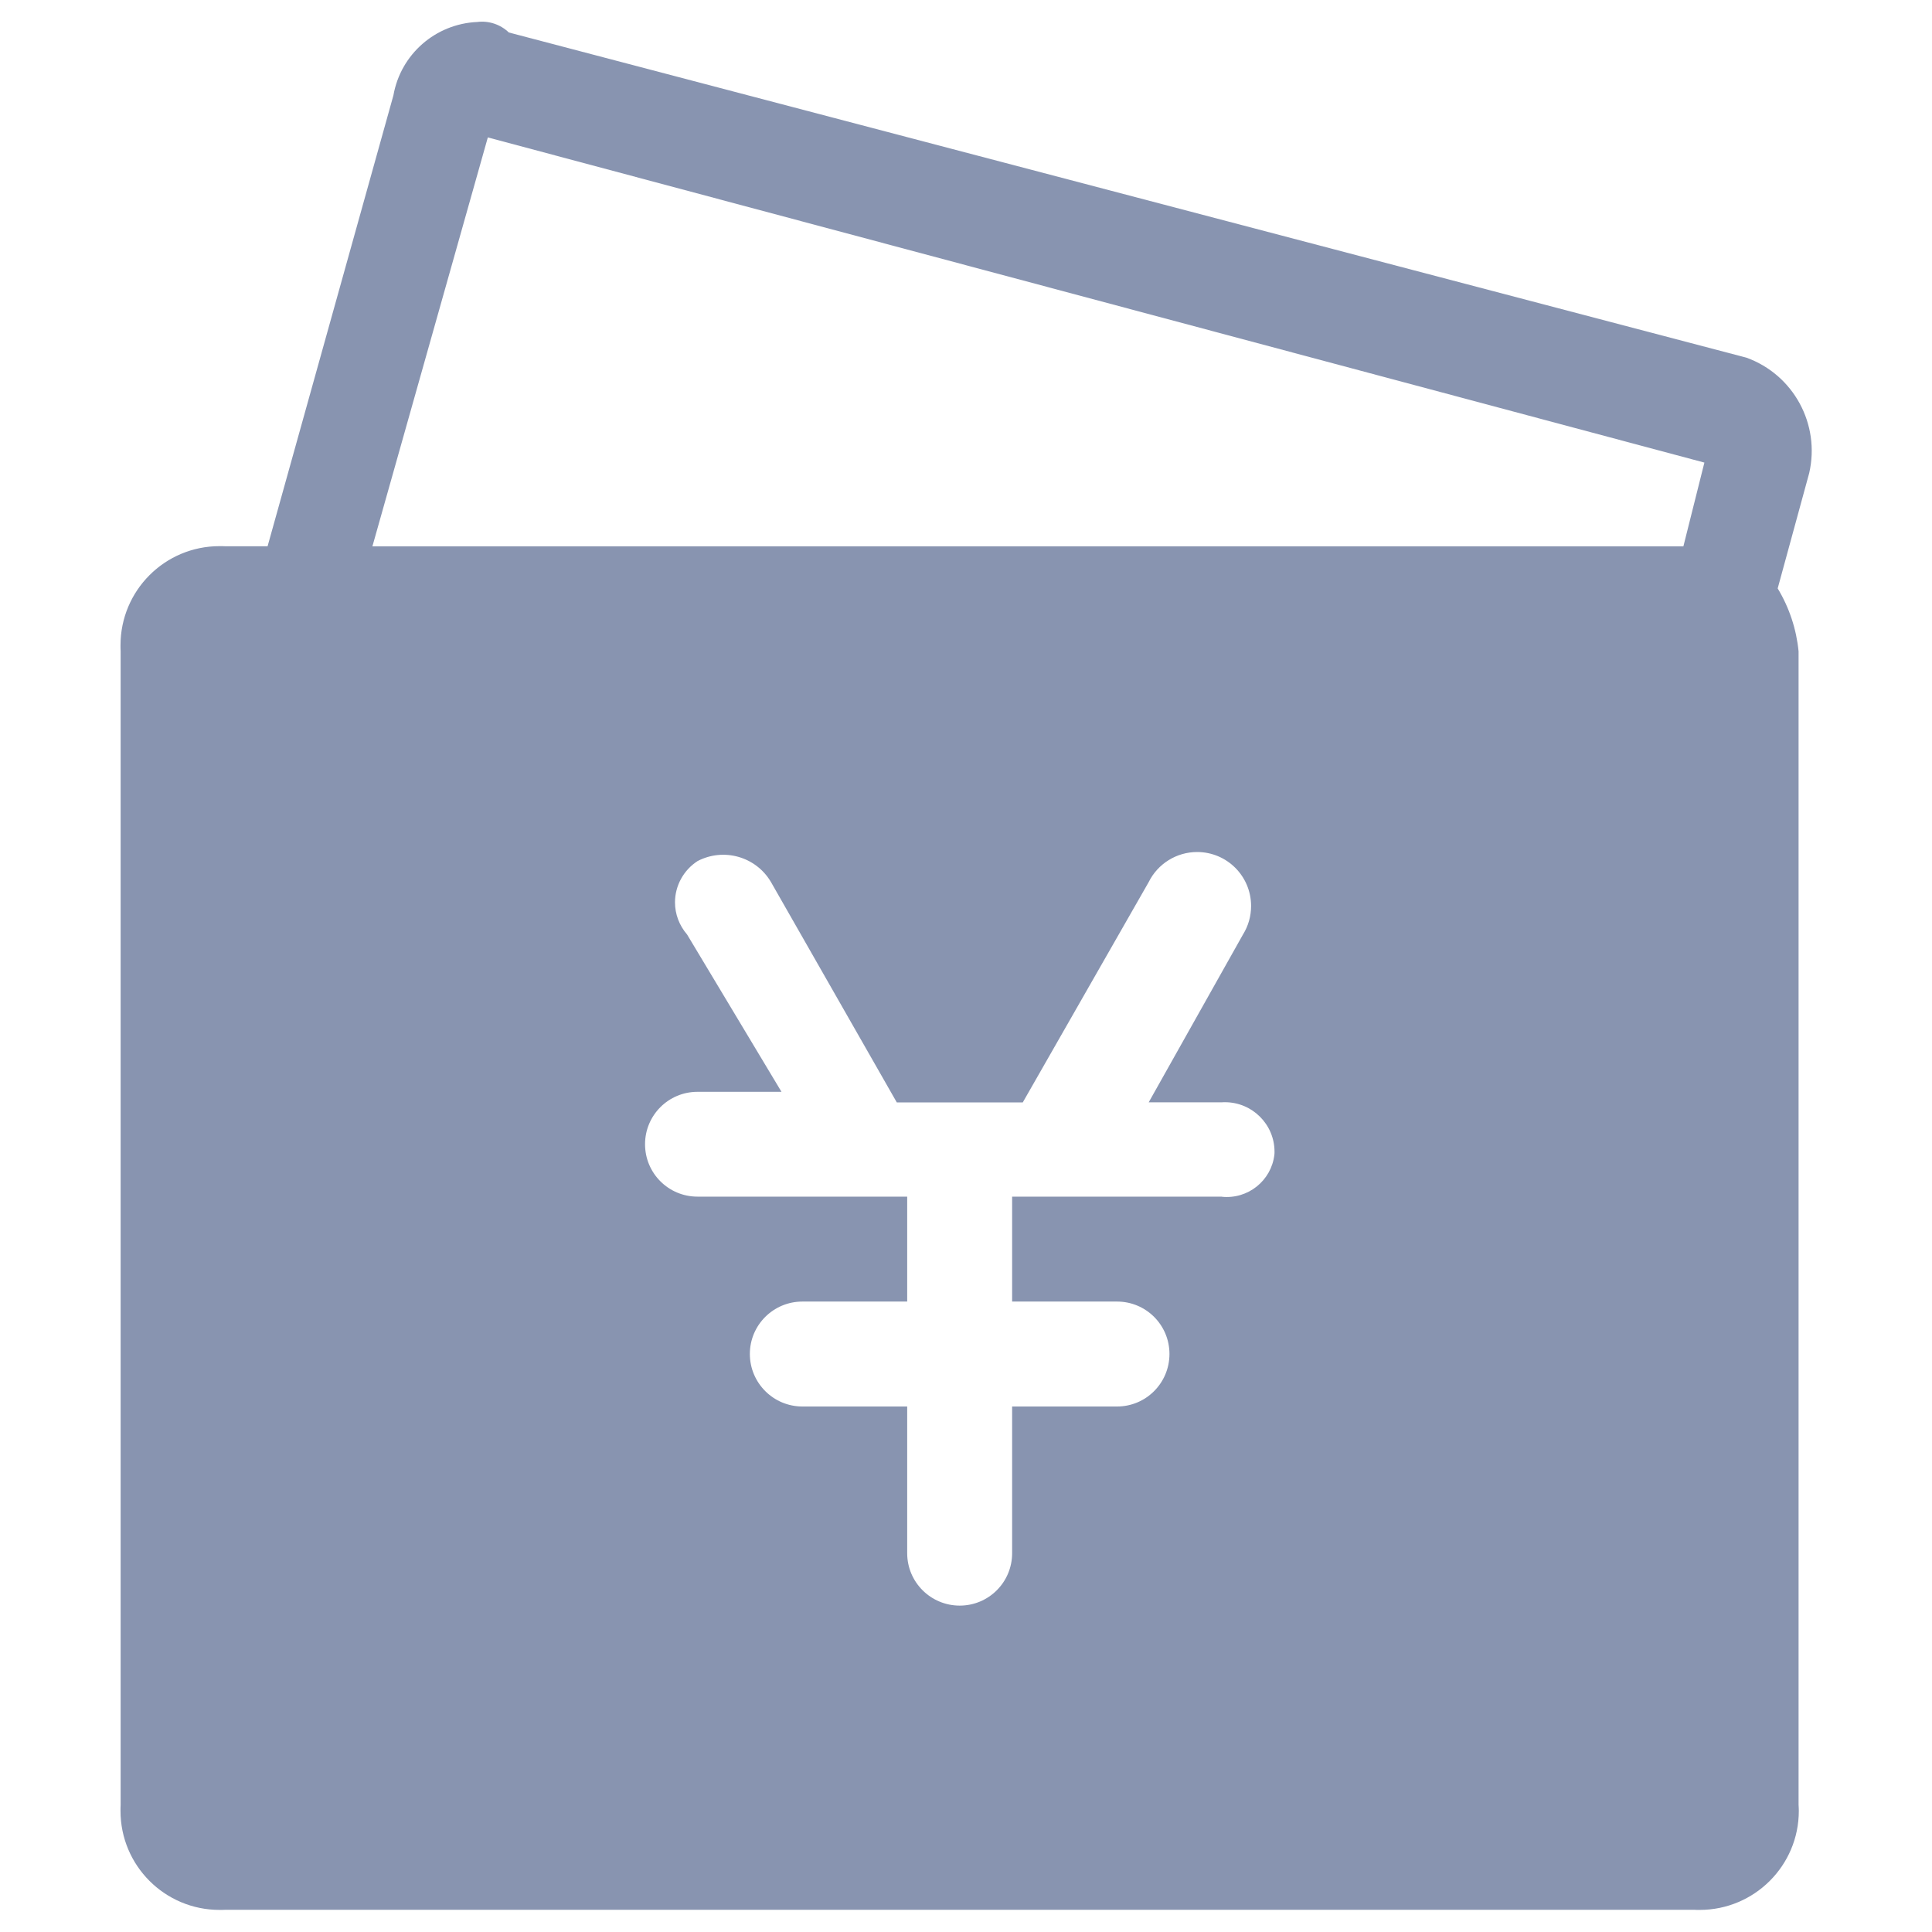﻿<?xml version="1.0" encoding="utf-8"?>
<svg version="1.1" xmlns:xlink="http://www.w3.org/1999/xlink" width="16px" height="16px" xmlns="http://www.w3.org/2000/svg">
  <g transform="matrix(1 0 0 1 -38 -269 )">
    <path d="M 14.722 4.873  L 14.983 3.918  C 15.076 3.513  14.853 3.103  14.463 2.962  L 4.214 0.269  C 4.144 0.202  4.048 0.17  3.953 0.182  C 3.607 0.197  3.318 0.449  3.258 0.79  L 2.216 4.524  L 1.868 4.524  C 1.851 4.523  1.835 4.523  1.818 4.523  C 1.365 4.523  0.998 4.89  0.998 5.344  C 0.998 5.36  0.998 5.377  0.999 5.393  L 0.999 14.947  C 0.998 14.964  0.998 14.98  0.998 14.997  C 0.998 15.45  1.365 15.817  1.818 15.817  C 1.835 15.817  1.851 15.817  1.868 15.816  L 14.027 15.816  C 14.043 15.817  14.06 15.817  14.076 15.817  C 14.529 15.817  14.897 15.45  14.897 14.997  C 14.897 14.98  14.896 14.964  14.895 14.947  L 14.895 5.394  C 14.877 5.21  14.818 5.032  14.722 4.873  Z M 10.119 9.91  L 8.382 9.91  L 8.382 10.779  L 9.251 10.779  C 9.491 10.779  9.685 10.973  9.685 11.213  C 9.685 11.453  9.491 11.648  9.251 11.648  L 8.382 11.648  L 8.382 12.863  C 8.382 13.103  8.188 13.297  7.948 13.297  C 7.708 13.297  7.513 13.103  7.513 12.863  L 7.513 11.648  L 6.645 11.648  C 6.405 11.648  6.21 11.453  6.21 11.213  C 6.21 10.973  6.405 10.779  6.645 10.779  L 7.513 10.779  L 7.513 9.91  L 5.776 9.91  C 5.536 9.91  5.342 9.716  5.342 9.476  C 5.342 9.236  5.536 9.042  5.776 9.042  L 6.472 9.042  L 5.69 7.739  C 5.626 7.665  5.59 7.571  5.59 7.473  C 5.59 7.335  5.661 7.206  5.777 7.131  C 5.994 7.018  6.261 7.094  6.385 7.305  L 7.427 9.13  L 8.47 9.13  L 9.513 7.305  C 9.588 7.153  9.744 7.056  9.914 7.056  C 10.161 7.056  10.361 7.256  10.361 7.503  C 10.361 7.587  10.338 7.668  10.294 7.739  L 9.513 9.129  L 10.12 9.129  C 10.128 9.128  10.136 9.128  10.144 9.128  C 10.371 9.128  10.555 9.312  10.555 9.538  C 10.555 9.546  10.555 9.554  10.554 9.562  C 10.529 9.778  10.335 9.933  10.119 9.911  Z M 13.941 4.525  L 3.084 4.525  L 4.04 1.138  L 14.115 3.831  L 13.941 4.525  Z M 14.028 4.525  C 14.123 4.514  14.219 4.546  14.289 4.612  C 14.219 4.546  14.123 4.514  14.028 4.525  Z M 14.548 4.699  C 14.548 4.699  14.549 4.699  14.55 4.699  L 14.463 4.612  C 14.463 4.613  14.463 4.614  14.463 4.614  C 14.463 4.661  14.501 4.699  14.548 4.699  Z " fill-rule="nonzero" fill="#8894b0" stroke="none" transform="matrix(1 0 0 1 38 269 )" />
  </g>
</svg>